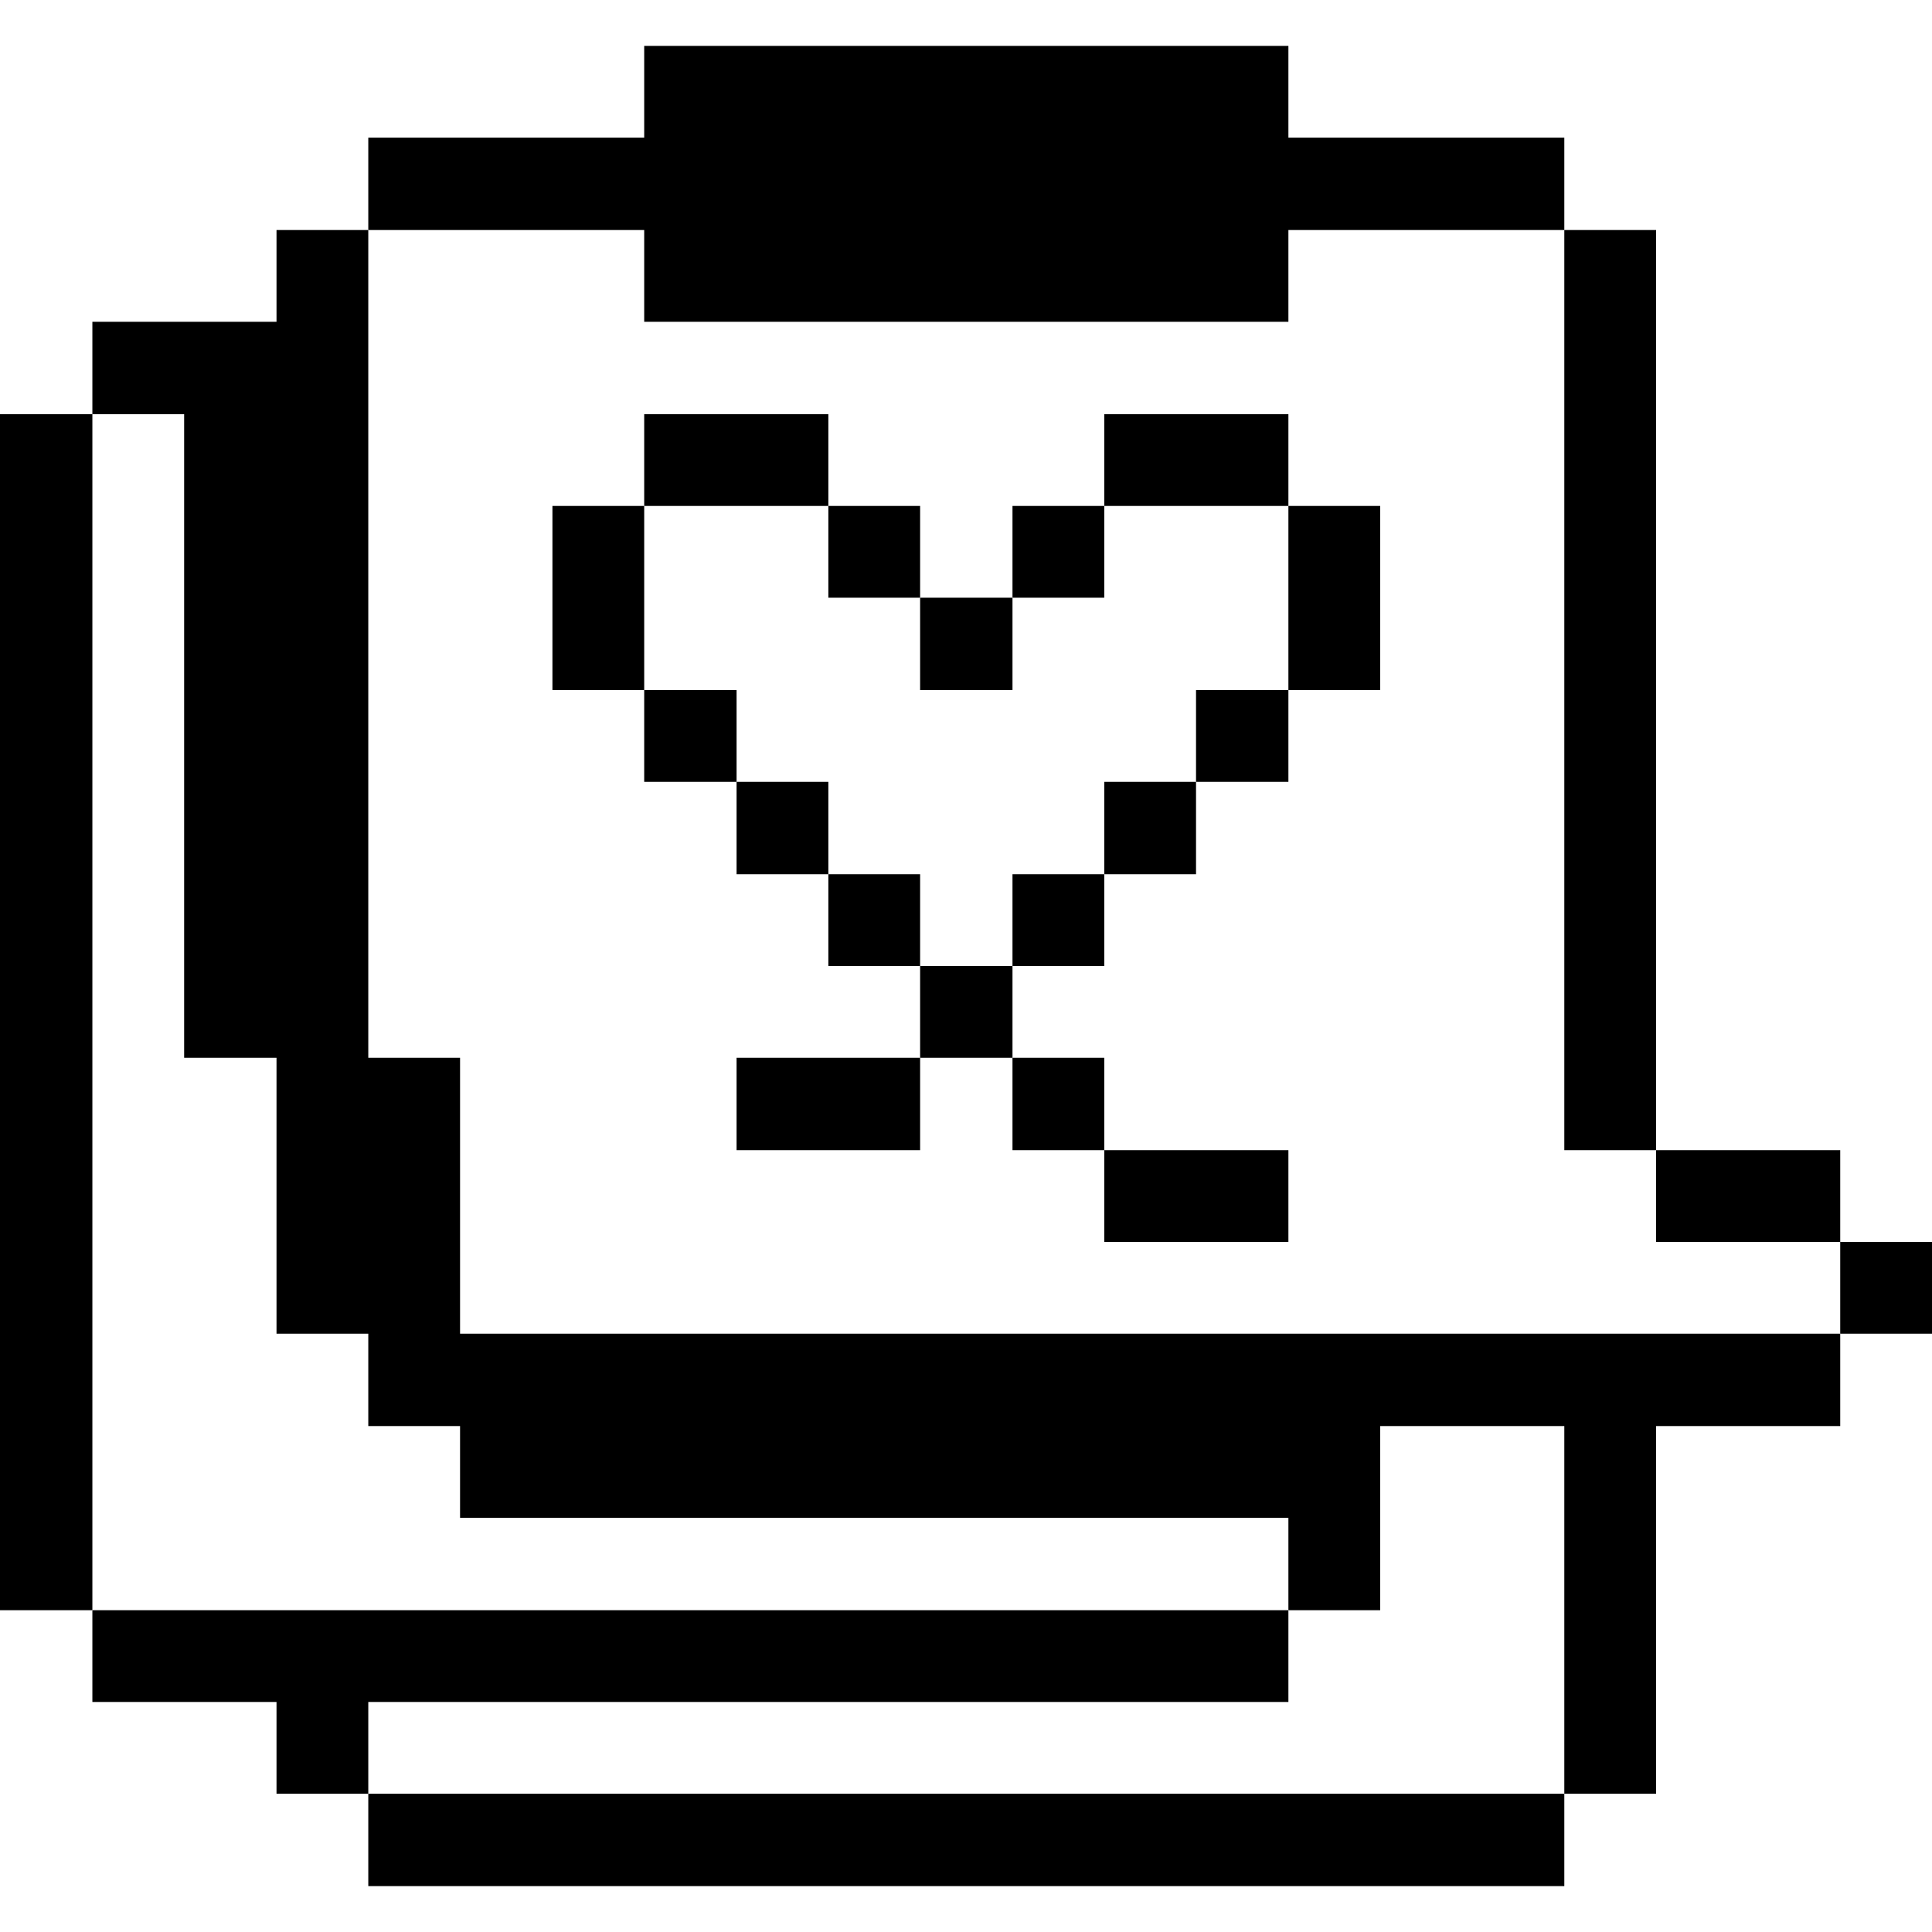 <svg xmlns="http://www.w3.org/2000/svg" viewBox="0 0 32 32" id="Content-Files-Sticky-Notepad-2--Streamline-Pixel">
  <desc>
    Content Files Sticky Notepad 2 Streamline Icon: https://streamlinehq.com
  </desc>
  <title>content-files-sticky-notepad-2</title>
  <g>
    <path d="M30.48 20.57H32v1.52h-1.52Z" fill="#000000" stroke-width="1"></path>
    <path d="m7.62 22.09 0 -4.57 -1.52 0 0 -13.71 -1.52 0 0 1.52 -3.05 0 0 1.53 1.52 0 0 10.66 1.53 0 0 4.57 1.52 0 0 1.53 1.52 0 0 1.52 13.72 0 0 1.53 1.52 0 0 -3.05 3.05 0 0 6.09 1.52 0 0 -6.09 3.05 0 0 -1.53 -22.86 0z" fill="#000000" stroke-width="1"></path>
    <path d="M27.43 19.05h3.05v1.52h-3.05Z" fill="#000000" stroke-width="1"></path>
    <path d="M25.91 3.81h1.52v15.24h-1.52Z" fill="#000000" stroke-width="1"></path>
    <path d="M6.1 29.71h19.81v1.53H6.1Z" fill="#000000" stroke-width="1"></path>
    <path d="M21.34 8.38h1.52v3.05h-1.52Z" fill="#000000" stroke-width="1"></path>
    <path d="M19.81 11.43h1.53v1.52h-1.53Z" fill="#000000" stroke-width="1"></path>
    <path d="M18.29 6.86h3.05v1.52h-3.05Z" fill="#000000" stroke-width="1"></path>
    <path d="M18.29 19.05h3.05v1.52h-3.05Z" fill="#000000" stroke-width="1"></path>
    <path d="M18.29 12.95h1.52v1.53h-1.52Z" fill="#000000" stroke-width="1"></path>
    <path d="M16.77 17.52h1.52v1.53h-1.52Z" fill="#000000" stroke-width="1"></path>
    <path d="M16.77 14.48h1.52V16h-1.52Z" fill="#000000" stroke-width="1"></path>
    <path d="M16.77 8.38h1.52V9.9h-1.52Z" fill="#000000" stroke-width="1"></path>
    <path d="M15.24 16h1.53v1.52h-1.53Z" fill="#000000" stroke-width="1"></path>
    <path d="M15.24 9.9h1.53v1.53h-1.53Z" fill="#000000" stroke-width="1"></path>
    <path d="M13.72 14.48h1.52V16h-1.52Z" fill="#000000" stroke-width="1"></path>
    <path d="M13.72 8.38h1.52V9.9h-1.52Z" fill="#000000" stroke-width="1"></path>
    <path d="M12.2 17.52h3.04v1.53H12.2Z" fill="#000000" stroke-width="1"></path>
    <path d="M12.2 12.95h1.52v1.53H12.2Z" fill="#000000" stroke-width="1"></path>
    <path d="M10.67 6.86h3.05v1.52h-3.05Z" fill="#000000" stroke-width="1"></path>
    <path d="M10.67 11.43h1.53v1.52h-1.53Z" fill="#000000" stroke-width="1"></path>
    <path d="M9.15 8.38h1.52v3.05H9.15Z" fill="#000000" stroke-width="1"></path>
    <path d="m10.67 3.81 0 1.52 10.67 0 0 -1.52 4.57 0 0 -1.53 -4.57 0 0 -1.52 -10.67 0 0 1.52 -4.57 0 0 1.53 4.57 0z" fill="#000000" stroke-width="1"></path>
    <path d="m21.34 28.19 0 -1.52 -19.81 0 0 1.52 3.05 0 0 1.52 1.52 0 0 -1.52 15.24 0z" fill="#000000" stroke-width="1"></path>
    <path d="M0 6.86h1.53v19.81H0Z" fill="#000000" stroke-width="1"></path>
  </g>
</svg>